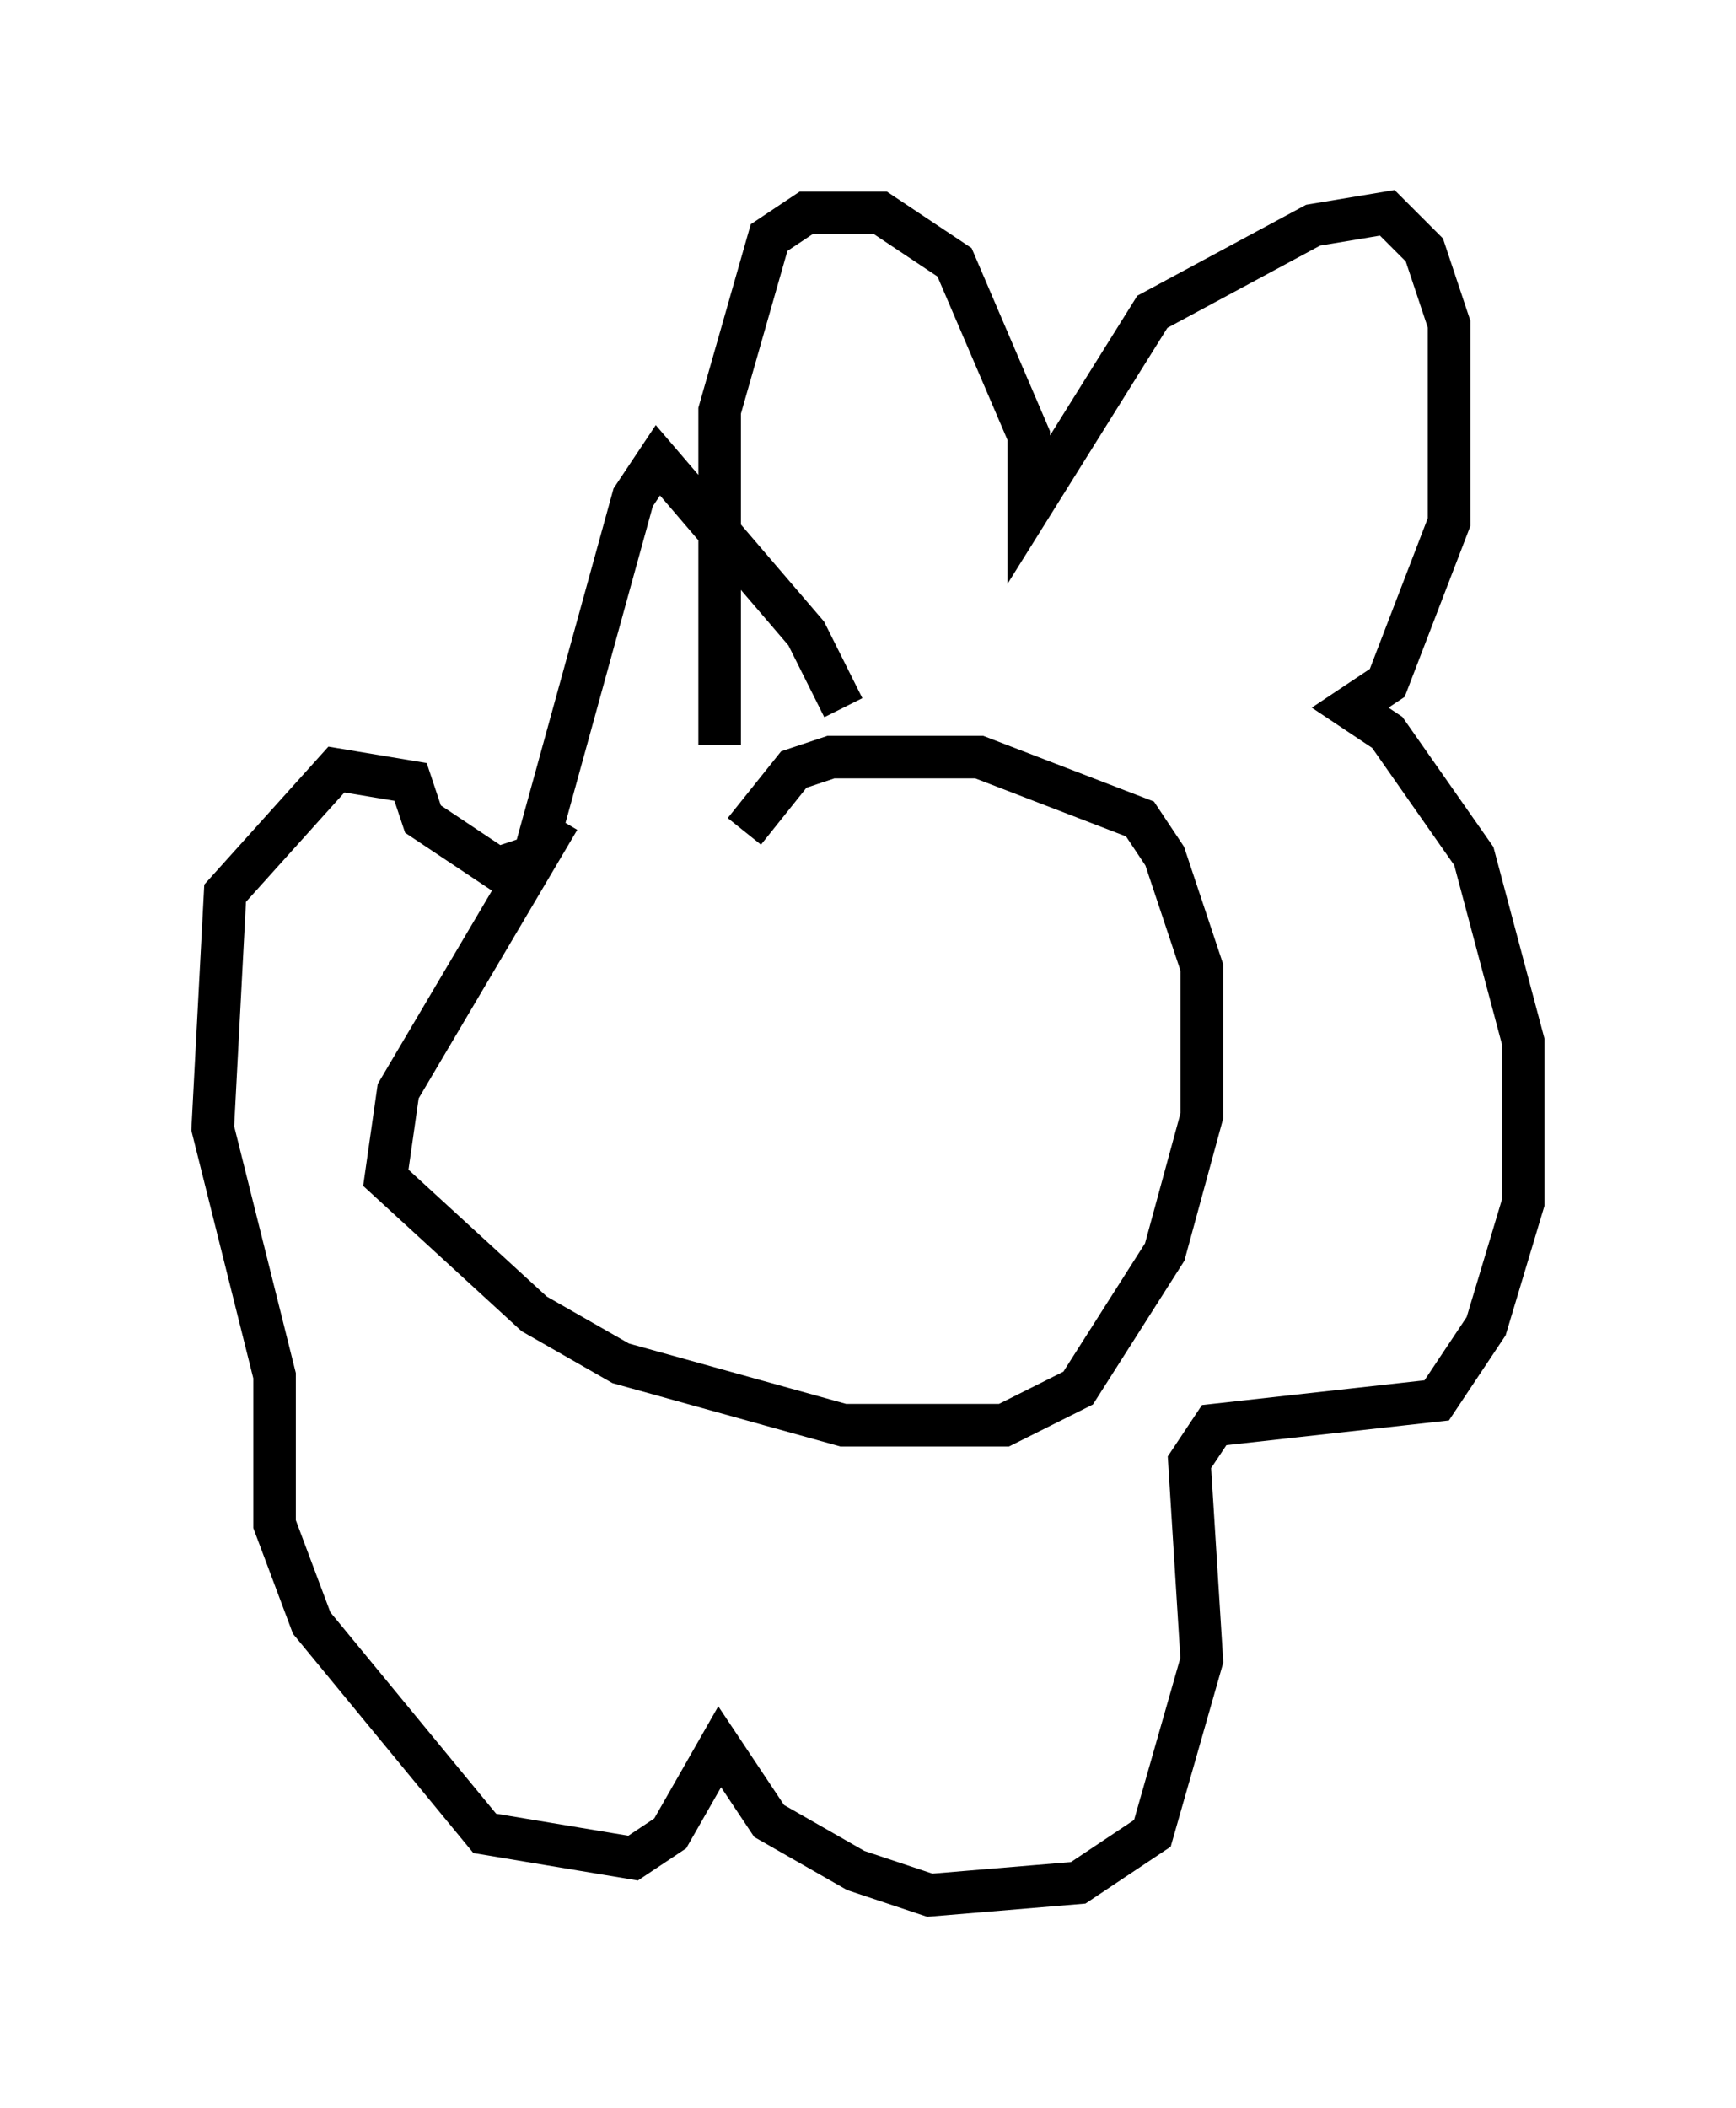 <?xml version="1.0" encoding="utf-8" ?>
<svg baseProfile="full" height="49.508" version="1.1" width="40.793" xmlns="http://www.w3.org/2000/svg" xmlns:ev="http://www.w3.org/2001/xml-events" xmlns:xlink="http://www.w3.org/1999/xlink"><defs /><rect fill="white" height="49.508" width="40.793" x="0" y="0" /><path d="M20.106, 19.235 m-6.972, 0.0 l-3.777, 6.391 -0.291, 2.034 l3.486, 3.196 2.034, 1.162 l5.229, 1.453 3.777, 0.0 l1.743, -0.872 2.034, -3.196 l0.872, -3.196 0.0, -3.486 l-0.872, -2.615 -0.581, -0.872 l-3.777, -1.453 -3.486, 0.0 l-0.872, 0.291 -1.162, 1.453 m-0.581, -2.034 l0.0, -7.844 1.162, -4.067 l0.872, -0.581 1.743, 0.0 l1.743, 1.162 1.743, 4.067 l0.0, 1.743 2.905, -4.648 l3.777, -2.034 1.743, -0.291 l0.872, 0.872 0.581, 1.743 l0.0, 4.648 -1.453, 3.777 l-0.872, 0.581 0.872, 0.581 l2.034, 2.905 1.162, 4.358 l0.0, 3.777 -0.872, 2.905 l-1.162, 1.743 -5.229, 0.581 l-0.581, 0.872 0.291, 4.648 l-1.162, 4.067 -1.743, 1.162 l-3.486, 0.291 -1.743, -0.581 l-2.034, -1.162 -1.162, -1.743 l-1.162, 2.034 -0.872, 0.581 l-3.486, -0.581 -4.067, -4.939 l-0.872, -2.324 0.0, -3.486 l-1.453, -5.81 0.291, -5.52 l2.615, -2.905 1.743, 0.291 l0.291, 0.872 1.743, 1.162 l0.872, -0.291 2.324, -8.425 l0.581, -0.872 3.486, 4.067 l0.872, 1.743 " fill="none" stroke="black" stroke-width="1" /></svg>